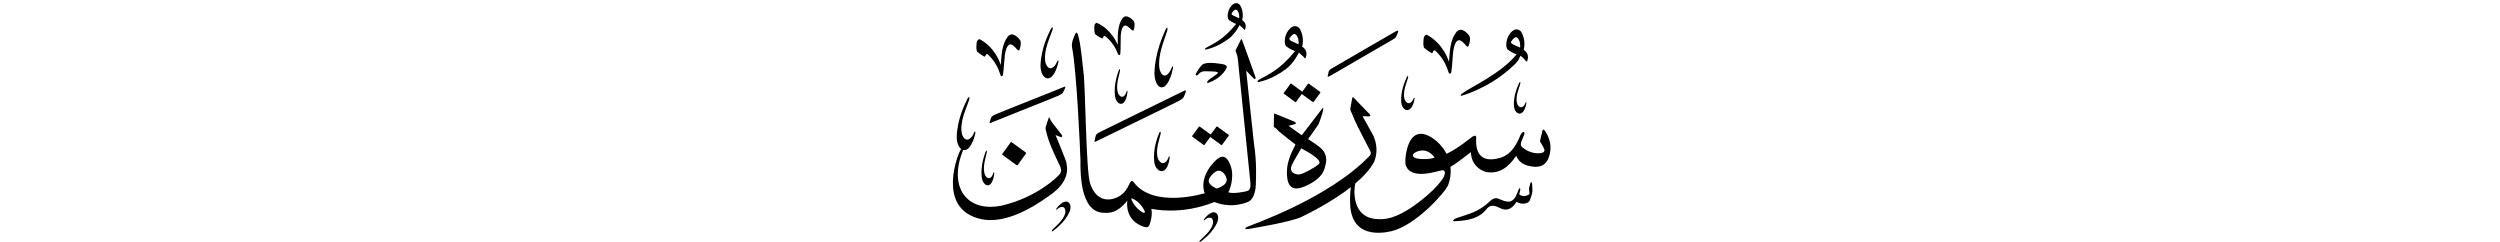 ﻿<?xml version="1.0" encoding="UTF-8"?>
<svg version="1.1" id="Layer_1" x="0px" y="0px" width="578" height="56" viewBox="0 0 578 56"
xml:space="preserve" xmlns="http://www.w3.org/2000/svg" xmlns:svg="http://www.w3.org/2000/svg" xmlns:rdf="http://www.w3.org/1999/02/22-rdf-syntax-ns#"  xmlns:cc="http://creativecommons.org/ns#" xmlns:dc="http://purl.org/dc/elements/1.1/">
     <g>
<path d="M 233.66,32.93 c -1.92,2.63 -1.92,2.63 -1.92,2.63 -0.06,0.08 -0.05,0.20 0.03,0.25 3.27,2.38 3.27,2.38 3.27,2.38 0.08,0.06 0.19,0.04 0.25,-0.05 1.91,-2.63 1.91,-2.63 1.91,-2.63 0.06,-0.08 0.05,-0.20 -0.03,-0.25 -3.27,-2.38 -3.27,-2.38 -3.27,-2.38 -0.08,-0.06 -0.19,-0.04 -0.25,0.05 z M 277.03,17.24 c 0.36,-0.39 0.62,-0.79 1.68,-0.76 1.07,0.03 3.62,-0.07 2.66,0.63 -0.95,0.70 -1.60,1.11 -1.60,1.11 -0.62,0.44 -1.16,1.28 -0.07,0.81 1.09,-0.46 2.54,-1.19 3.64,-2.86 0.32,-0.49 0.70,-1.14 -0.80,-1.36 -1.50,-0.23 -3.93,-0.58 -4.71,0.28 -0.79,0.86 -1.03,1.44 -1.26,1.81 -0.32,0.50 0.08,0.73 0.45,0.34 z M 278.29,33.52 c 0.06,0.05 0.15,0.03 0.20,-0.04 1.32,-1.81 1.32,-1.81 1.32,-1.81 2.54,1.85 2.54,1.85 2.54,1.85 0.06,0.05 0.15,0.03 0.20,-0.04 1.53,-2.10 1.53,-2.10 1.53,-2.10 0.05,-0.07 0.04,-0.16 -0.03,-0.21 -2.61,-1.91 -2.61,-1.91 -2.61,-1.91 -0.06,-0.05 -0.15,-0.03 -0.20,0.04 -1.32,1.81 -1.32,1.81 -1.32,1.81 -2.54,-1.85 -2.54,-1.85 -2.54,-1.85 -0.06,-0.05 -0.15,-0.03 -0.20,0.04 -1.53,2.10 -1.53,2.10 -1.53,2.10 -0.05,0.07 -0.04,0.16 0.03,0.21 z M 253.27,7.97 c 0.32,0.27 1.25,0.79 1.41,0.86 0.16,0.07 0.32,0.07 0.35,-0.11 0.03,-0.18 0.20,-0.61 0.52,-0.33 0.26,0.23 1.92,1.41 2.93,4.10 0.17,0.35 0.51,0.37 0.55,-0.16 0.10,-1.29 0.04,-3.50 0.09,-4.18 0.07,-0.95 0.38,-2.92 1.65,-2.00 0.29,0.21 0.60,0.49 0.60,0.49 0.28,0.30 0.62,0.64 0.75,0.26 0.19,-0.57 0.32,-1.51 0.02,-1.99 -0.13,-0.21 -1.74,-1.98 -2.66,-0.62 -1.13,1.67 -1.06,3.76 -1.06,6.10 -0.21,-0.47 -1.43,-3.52 -4.74,-5.07 -0.24,-0.11 -0.69,0.17 -0.68,0.90 0.00,0.43 -0.04,1.48 0.28,1.75 z M 227.43,13.02 c 0.16,0.09 0.34,0.10 0.39,-0.09 0.05,-0.20 0.27,-0.65 0.59,-0.32 0.27,0.27 1.99,1.69 2.88,4.71 0.15,0.40 0.53,0.44 0.61,-0.13 0.21,-1.40 0.32,-3.82 0.43,-4.56 0.16,-1.03 0.65,-3.16 1.96,-2.06 0.30,0.25 0.61,0.58 0.61,0.58 0.28,0.35 0.63,0.75 0.80,0.35 0.26,-0.61 0.46,-1.62 0.18,-2.17 -0.12,-0.24 -1.75,-2.29 -2.85,-0.89 -1.37,1.74 -1.46,4.03 -1.64,6.58 -0.19,-0.53 -1.29,-3.95 -4.78,-5.91 -0.25,-0.14 -0.77,0.13 -0.82,0.93 -0.03,0.47 -0.16,1.61 0.17,1.93 0.33,0.32 1.31,0.96 1.47,1.04 z M 229.08,27.35 c -0.11,0.42 -0.17,0.66 -0.20,0.72 -0.12,0.28 -0.21,0.62 0.63,0.15 0.26,-0.15 14.89,-5.90 15.36,-6.17 0.47,-0.27 0.75,-0.36 0.96,-0.79 0.21,-0.43 0.26,-0.50 0.38,-0.80 0.12,-0.32 0.25,-0.65 -0.60,-0.22 -0.55,0.28 -15.08,5.98 -15.64,6.30 -0.57,0.32 -0.77,0.39 -0.88,0.81 z M 253.29,31.54 c -0.10,0.47 -0.15,0.73 -0.18,0.83 -0.09,0.32 -0.22,0.66 0.72,0.12 0.29,-0.17 18.38,-8.91 18.89,-9.25 0.51,-0.33 0.81,-0.46 1.02,-0.95 0.21,-0.49 0.26,-0.58 0.37,-0.92 0.12,-0.36 0.26,-0.70 -0.69,-0.21 -0.63,0.33 -18.55,9.06 -19.20,9.41 -0.64,0.35 -0.83,0.50 -0.93,0.97 z M 281.07,49.19 c -0.42,-0.22 -1.12,-0.21 -2.21,0.91 -0.22,0.26 -0.39,0.48 -0.48,0.58 -0.14,0.16 -0.12,0.44 0.24,0.10 0.73,-0.64 1.83,-0.79 1.85,0.61 -0.02,0.27 -0.13,1.46 -2.01,3.21 -0.37,0.34 -0.89,0.86 -0.89,0.86 -0.41,0.38 -0.35,0.74 0.19,0.29 0.54,-0.45 2.57,-1.90 3.66,-4.31 0.25,-0.56 0.45,-1.80 -0.35,-2.25 z M 246.93,46.72 c -0.42,-0.22 -1.12,-0.21 -2.21,0.91 -0.22,0.26 -0.39,0.48 -0.48,0.58 -0.14,0.16 -0.12,0.44 0.24,0.10 0.74,-0.64 1.83,-0.79 1.85,0.61 -0.02,0.27 -0.13,1.46 -2.01,3.21 -0.37,0.34 -0.89,0.86 -0.89,0.86 -0.41,0.38 -0.35,0.74 0.19,0.29 0.54,-0.45 2.57,-1.90 3.66,-4.31 0.25,-0.56 0.45,-1.80 -0.35,-2.25 z M 268.30,31.10 c 0.19,-0.64 -0.10,-0.96 -0.37,-0.18 -0.27,0.78 -1.44,3.49 -1.06,6.59 0.09,0.71 0.65,2.09 1.74,2.06 0.56,-0.03 1.27,-0.48 1.68,-2.27 0.07,-0.40 0.11,-0.72 0.13,-0.88 0.04,-0.24 -0.15,-0.51 -0.30,0.04 -0.35,1.10 -1.38,1.91 -2.26,0.51 -0.15,-0.28 -0.76,-1.56 0.07,-4.47 0.17,-0.57 0.37,-1.41 0.37,-1.41 z M 258.92,16.55 c 0.15,-0.56 -0.08,-0.85 -0.30,-0.16 -0.22,0.69 -1.16,3.07 -0.84,5.80 0.07,0.63 0.53,1.84 1.42,1.82 0.46,-0.03 1.03,-0.42 1.36,-1.99 0.05,-0.35 0.08,-0.64 0.11,-0.78 0.03,-0.21 -0.12,-0.45 -0.25,0.04 -0.28,0.97 -1.12,1.68 -1.84,0.44 -0.12,-0.25 -0.63,-1.37 0.04,-3.94 0.13,-0.50 0.30,-1.24 0.30,-1.24 z M 228.12,35.38 c 0.15,-0.56 -0.08,-0.85 -0.30,-0.16 -0.22,0.69 -1.16,3.07 -0.84,5.80 0.07,0.63 0.53,1.84 1.42,1.82 0.46,-0.03 1.03,-0.42 1.36,-1.99 0.05,-0.35 0.08,-0.64 0.11,-0.78 0.03,-0.21 -0.12,-0.45 -0.25,0.04 -0.28,0.97 -1.12,1.68 -1.84,0.44 -0.12,-0.25 -0.63,-1.37 0.04,-3.94 0.14,-0.50 0.30,-1.24 0.30,-1.24 z M 268.51,20.19 c 0.65,0.05 1.54,-0.49 2.36,-3.11 0.15,-0.59 0.26,-1.07 0.32,-1.30 0.09,-0.36 -0.07,-0.80 -0.36,0.01 -0.61,1.59 -1.95,2.63 -2.69,0.37 -0.11,-0.45 -0.58,-2.48 0.94,-6.73 0.30,-0.82 0.70,-2.05 0.70,-2.05 0.34,-0.93 0.07,-1.47 -0.39,-0.34 -0.46,1.13 -2.32,5.00 -2.48,9.74 -0.04,1.09 0.34,3.26 1.60,3.42 z M 242.14,18.12 c 0.63,0.05 1.49,-0.41 2.26,-2.64 0.14,-0.51 0.24,-0.92 0.30,-1.12 0.09,-0.30 -0.08,-0.69 -0.34,0.00 -0.58,1.36 -1.86,2.24 -2.60,0.29 -0.11,-0.38 -0.58,-2.14 0.84,-5.76 0.28,-0.70 0.66,-1.75 0.66,-1.75 0.32,-0.79 0.05,-1.26 -0.38,-0.30 -0.44,0.96 -2.20,4.27 -2.31,8.32 -0.03,0.94 0.36,2.80 1.58,2.95 z M 278.80,11.45 c 0.14,-0.04 2.53,-0.41 5.33,-2.53 1.51,-1.15 2.43,-3.11 2.43,-3.11 0.00,0.00 0.76,0.63 0.86,0.76 0.23,0.28 0.35,0.50 0.46,0.19 0.40,-1.10 -0.16,-1.77 -0.70,-2.11 0.00,0.00 0.56,-1.72 -0.47,-3.44 -0.17,-0.29 -1.19,-1.21 -2.37,0.62 -0.46,0.69 -0.80,2.37 -0.15,2.84 0.65,0.48 1.61,0.87 1.61,0.87 -3.04,3.73 -5.12,4.44 -6.90,5.48 -0.46,0.27 -0.37,0.51 -0.10,0.44 z M 285.22,3.64 c -0.39,-0.17 -0.60,-0.41 -0.41,-0.66 0.60,-0.85 0.90,-0.82 1.13,-0.68 0.68,0.64 0.58,1.68 0.55,1.92 0.00,0.00 -0.87,-0.41 -1.27,-0.58 z M 290.34,42.48 c 0.07,-0.94 0.23,-5.16 -0.41,-9.19 -0.17,-1.30 -1.81,-16.95 -1.81,-16.95 0.00,0.00 1.49,1.52 1.73,1.79 0.24,0.27 0.54,0.15 0.42,-0.28 -0.12,-0.43 -2.97,-8.23 -3.06,-8.49 -0.09,-0.27 -0.19,-0.47 -0.33,-0.17 -0.14,0.30 -1.25,2.50 -1.25,2.50 0.02,0.18 0.44,0.84 0.56,1.98 0.12,1.18 2.84,27.95 2.88,28.36 0.04,0.41 0.20,1.75 -0.54,2.06 -0.74,0.31 -3.54,0.76 -4.53,0.38 0.13,-0.23 1.50,-3.19 0.56,-6.03 -0.27,-0.72 -1.16,-3.39 -3.23,-1.59 -2.08,1.80 -3.88,4.98 -2.80,7.83 0.00,0.00 -11.89,3.66 -16.45,-2.60 -0.47,-0.40 -0.51,-0.27 -0.81,0.14 -0.31,0.41 -0.94,3.00 -3.99,3.75 -0.47,0.13 -3.74,0.99 -5.25,-3.57 -0.98,-2.97 -1.05,-22.54 -1.56,-25.99 -0.18,-1.22 -0.55,-6.20 -1.25,-8.40 -0.24,-0.64 -0.40,-0.57 -0.62,-0.15 -0.22,0.42 -0.97,2.01 -0.75,3.08 1.09,5.27 1.91,24.41 1.95,26.12 0.03,1.72 -0.41,12.02 5.38,12.14 1.29,0.03 3.02,0.21 5.48,-2.84 -0.15,0.67 -0.50,4.76 3.93,6.11 0.52,0.15 0.92,0.08 1.14,-0.41 0.21,-0.49 0.77,-2.20 0.47,-3.79 0.27,0.06 6.79,1.57 14.57,-1.56 0.48,0.15 3.56,1.59 7.72,0.00 0.46,-0.18 1.75,-0.91 1.88,-4.24 z M 264.03,49.03 c -1.89,-1.21 -2.48,-2.91 -2.49,-3.20 0.00,0.00 1.81,0.43 3.02,2.78 0.38,0.74 -0.15,0.66 -0.52,0.42 z M 281.31,43.59 c 0.00,0.00 -1.00,-0.33 -1.66,-1.16 -0.66,-0.84 0.43,-2.08 1.40,-2.73 0.97,-0.66 1.93,0.18 2.33,1.03 1.03,1.88 -1.57,2.67 -2.08,2.87 z M 246.57,37.62 c -0.13,-0.63 -2.53,-6.40 -2.53,-6.40 0.58,0.25 0.96,0.36 1.16,0.46 0.21,0.09 0.56,-0.11 0.24,-0.55 -0.32,-0.44 -2.44,-3.09 -2.50,-3.26 -0.06,-0.17 -0.15,-0.30 -0.21,-0.53 -0.06,-0.23 -0.21,-0.19 -0.30,0.00 -0.09,0.19 -0.68,2.06 -0.71,2.23 -0.04,0.17 0.39,1.89 0.68,2.67 0.73,2.23 2.29,5.36 2.54,5.87 0.24,0.51 0.68,1.35 0.09,2.12 -0.58,0.76 -5.31,5.33 -13.15,7.24 -1.23,0.30 -6.42,1.33 -9.16,-2.60 -0.45,-0.65 -2.54,-3.88 -0.15,-9.90 0.05,-0.10 0.07,-0.20 0.08,-0.30 0.06,0.02 0.13,0.03 0.19,0.04 0.66,0.05 1.55,-0.42 2.35,-2.74 0.15,-0.53 0.25,-0.95 0.31,-1.16 0.09,-0.31 -0.08,-0.71 -0.36,0.00 -0.60,1.41 -1.93,2.32 -2.70,0.30 -0.12,-0.40 -0.60,-2.21 0.87,-5.97 0.29,-0.73 0.68,-1.82 0.68,-1.82 0.33,-0.82 0.06,-1.31 -0.40,-0.31 -0.45,1.00 -2.28,4.43 -2.40,8.64 -0.02,0.80 0.25,2.26 1.06,2.83 -0.08,0.08 -0.17,0.19 -0.27,0.36 -0.53,0.89 -5.16,12.62 3.76,15.52 1.95,0.64 7.10,1.89 16.60,-4.94 0.90,-0.65 5.31,-3.31 4.20,-7.80 z M 330.85,12.21 c 0.17,0.09 0.36,0.11 0.41,-0.10 0.05,-0.21 0.29,-0.68 0.62,-0.34 0.28,0.28 2.09,1.78 3.03,4.95 0.16,0.42 0.55,0.46 0.64,-0.14 0.22,-1.47 0.33,-4.02 0.45,-4.79 0.16,-1.09 0.68,-3.32 2.06,-2.16 0.31,0.26 0.64,0.61 0.64,0.61 0.29,0.37 0.66,0.79 0.84,0.36 0.27,-0.64 0.49,-1.70 0.19,-2.28 -0.13,-0.26 -1.84,-2.41 -3.00,-0.93 -1.44,1.83 -1.53,4.23 -1.72,6.91 -0.20,-0.56 -1.35,-4.16 -5.02,-6.21 -0.27,-0.15 -0.81,0.13 -0.86,0.98 -0.03,0.49 -0.17,1.69 0.18,2.03 0.35,0.34 1.37,1.01 1.54,1.10 z M 357.03,30.07 c -0.25,-0.28 -0.37,-0.01 -0.46,0.31 -0.09,0.32 -0.36,1.52 -0.54,2.27 0.00,0.00 0.71,1.16 0.97,1.75 0.25,0.59 -0.12,0.92 -0.86,1.01 -2.08,0.25 -3.73,-0.94 -4.30,-1.48 -0.57,-0.55 0.05,-1.52 0.51,-2.68 0.37,-0.93 -0.32,-1.04 -0.84,0.00 -1.76,4.63 -4.23,5.12 -4.88,5.30 -5.86,1.60 -5.36,-3.76 -5.33,-4.64 0.02,-0.88 -0.62,-0.55 -1.34,0.03 -2.47,1.98 -4.45,3.14 -5.52,3.62 -0.92,-1.80 -2.26,-2.93 -2.82,-3.34 -6.34,-4.63 -6.87,4.71 -6.68,5.71 0.97,3.97 7.45,1.56 8.46,1.44 1.02,-0.12 0.68,1.22 0.11,2.02 -1.41,1.97 -3.03,3.38 -4.50,4.58 -6.28,5.13 -9.43,4.72 -10.41,4.69 -6.17,-0.17 -5.60,-6.82 -5.26,-8.24 1.86,-1.57 3.45,-3.28 4.38,-5.04 0.38,-0.96 1.03,-3.16 -0.15,-5.91 -0.62,-1.21 -2.56,-4.60 -2.56,-4.60 0.00,0.00 1.43,0.04 1.57,0.04 0.14,0.00 0.41,-0.14 0.06,-0.54 -0.35,-0.40 -3.36,-3.41 -3.54,-3.65 -0.18,-0.24 -0.35,-0.41 -0.45,-0.06 -0.10,0.36 -0.36,1.88 -0.42,2.20 -0.06,0.31 -0.06,0.63 0.10,0.90 0.16,0.27 0.55,1.20 0.84,1.96 0.29,0.76 3.25,6.47 3.53,6.98 0.27,0.51 0.33,0.88 0.06,1.22 -9.53,10.05 -27.91,16.23 -28.50,16.57 -0.59,0.34 -0.43,0.61 0.56,0.43 1.48,-0.26 9.74,-1.64 12.09,-2.77 1.55,-0.75 6.97,-3.41 11.41,-6.89 -0.12,0.90 -0.24,2.22 -0.17,3.89 0.30,8.08 7.53,6.74 9.43,6.33 5.68,-1.25 12.64,-9.11 13.23,-10.69 0.58,-1.56 0.67,-2.98 0.54,-4.22 1.50,-0.81 4.71,-3.40 4.71,-3.40 0.13,3.45 2.87,4.48 3.72,4.63 3.96,0.60 5.94,-2.71 6.78,-3.78 0.72,1.89 2.45,2.25 3.34,2.43 3.41,0.68 4.08,-1.74 4.25,-2.29 1.07,-3.33 -0.86,-5.81 -1.11,-6.08 z M 328.40,36.75 c -2.03,-0.14 -1.85,-0.92 -1.57,-1.23 0.30,-0.33 2.78,-1.89 4.85,0.89 0.00,0.00 -0.86,0.50 -3.28,0.34 z M 325.34,25.45 c 0.48,0.00 1.11,-0.35 1.55,-1.87 0.08,-0.34 0.12,-0.62 0.16,-0.75 0.05,-0.21 -0.10,-0.45 -0.26,0.02 -0.36,0.93 -1.28,1.58 -1.96,0.34 -0.11,-0.25 -0.58,-1.38 0.28,-3.86 0.17,-0.48 0.39,-1.20 0.39,-1.20 0.19,-0.54 -0.04,-0.84 -0.31,-0.17 -0.27,0.66 -1.40,2.94 -1.23,5.64 0.04,0.62 0.45,1.83 1.39,1.87 z M 348.69,11.55 c 0.79,0.58 1.94,1.04 1.94,1.04 -3.66,4.48 -10.84,7.67 -12.56,9.01 -0.51,0.39 -0.44,0.61 -0.12,0.53 0.28,-0.08 5.76,-1.61 10.76,-5.90 2.29,-1.97 2.23,-2.11 2.81,-3.31 0.50,0.26 0.84,0.67 1.03,0.91 0.28,0.34 0.43,0.60 0.56,0.23 0.48,-1.33 -0.20,-2.13 -0.84,-2.54 0.00,0.00 0.67,-2.07 -0.56,-4.14 -0.21,-0.35 -1.43,-1.46 -2.85,0.74 -0.55,0.84 -0.96,2.85 -0.18,3.42 z M 349.42,9.52 c 0.73,-1.02 1.08,-0.99 1.36,-0.82 0.82,0.77 0.70,2.03 0.67,2.31 0.00,0.00 -1.05,-0.49 -1.52,-0.69 -0.47,-0.20 -0.72,-0.50 -0.50,-0.80 z M 351.45,19.48 c 0.18,-0.50 -0.04,-0.77 -0.29,-0.16 -0.25,0.61 -1.30,2.73 -1.14,5.22 0.04,0.58 0.42,1.70 1.29,1.73 0.45,0.00 1.03,-0.33 1.44,-1.73 0.07,-0.32 0.12,-0.57 0.15,-0.70 0.04,-0.19 -0.10,-0.42 -0.24,0.02 -0.33,0.86 -1.18,1.47 -1.82,0.31 -0.10,-0.23 -0.53,-1.28 0.26,-3.57 0.16,-0.45 0.36,-1.11 0.36,-1.11 z M 290.97,18.96 c 0.17,-0.04 3.05,-0.49 6.41,-3.05 1.82,-1.38 2.92,-3.74 2.92,-3.74 0.00,0.00 0.91,0.76 1.03,0.91 0.28,0.34 0.43,0.60 0.56,0.23 0.48,-1.33 -0.20,-2.13 -0.84,-2.54 0.00,0.00 0.67,-2.07 -0.56,-4.14 -0.21,-0.35 -1.43,-1.46 -2.85,0.74 -0.55,0.84 -0.96,2.85 -0.17,3.42 0.79,0.58 1.94,1.04 1.94,1.04 -3.66,4.48 -6.16,5.34 -8.30,6.59 -0.55,0.32 -0.44,0.61 -0.12,0.53 z M 298.69,9.56 c -0.47,-0.20 -0.72,-0.50 -0.50,-0.80 0.73,-1.02 1.08,-0.98 1.36,-0.82 0.82,0.77 0.70,2.03 0.67,2.31 0.00,0.00 -1.05,-0.49 -1.52,-0.70 z M 298.55,19.34 c -0.06,-0.05 -0.15,-0.03 -0.20,0.04 -1.53,2.10 -1.53,2.10 -1.53,2.10 -0.05,0.07 -0.04,0.16 0.03,0.20 2.61,1.91 2.61,1.91 2.61,1.91 0.06,0.05 0.15,0.03 0.20,-0.04 1.32,-1.81 1.32,-1.81 1.32,-1.81 2.54,1.85 2.54,1.85 2.54,1.85 0.06,0.05 0.15,0.03 0.20,-0.04 1.53,-2.10 1.53,-2.10 1.53,-2.10 0.05,-0.07 0.04,-0.16 -0.03,-0.20 -2.61,-1.91 -2.61,-1.91 -2.61,-1.91 -0.06,-0.05 -0.15,-0.03 -0.20,0.04 -1.32,1.81 -1.32,1.81 -1.32,1.81 z M 297.92,29.09 c 0.00,0.00 1.25,-0.31 1.47,-0.38 0.22,-0.06 0.34,-0.35 -0.05,-0.55 -0.39,-0.20 -4.09,-1.67 -4.37,-1.79 -0.28,-0.11 -0.38,-0.24 -0.41,0.06 -0.02,0.30 -0.07,2.73 -0.07,2.73 0.00,0.00 -0.06,0.17 0.27,0.35 0.32,0.18 0.64,0.58 0.90,0.84 0.26,0.26 3.70,2.98 3.87,3.07 0.00,0.00 -1.72,3.02 -1.94,5.38 -0.22,2.36 0.04,5.63 3.27,4.58 0.87,-0.25 4.49,-1.69 5.30,-4.21 0.26,-0.93 1.01,-2.61 -0.21,-4.31 -0.70,-1.00 -3.53,-2.69 -3.53,-2.69 0.00,0.00 2.17,-3.00 2.38,-3.37 0.21,-0.37 1.00,-2.69 1.09,-3.26 0.09,-0.56 0.13,-0.84 -0.29,-0.32 -0.42,0.52 -4.63,6.05 -4.63,6.05 z M 304.88,37.97 c -1.20,0.99 -3.72,2.29 -4.43,2.36 -0.71,0.07 -2.59,-0.28 -1.77,-2.20 0.28,-0.62 2.16,-3.84 2.16,-3.84 0.70,0.39 5.24,2.70 4.04,3.69 z M 307.65,17.48 c 0.25,-0.16 13.84,-8.02 14.32,-8.31 0.46,-0.29 0.72,-0.41 0.90,-0.85 0.18,-0.44 0.23,-0.51 0.33,-0.82 0.10,-0.32 0.21,-0.67 -0.61,-0.19 -0.53,0.31 -14.04,8.11 -14.59,8.46 -0.55,0.35 -0.74,0.44 -0.83,0.86 -0.09,0.42 -0.13,0.67 -0.16,0.73 -0.10,0.28 -0.17,0.63 0.64,0.10 z M 353.83,42.39 c -0.24,0.68 -0.34,1.12 -0.32,1.38 0.03,0.26 0.12,1.10 0.12,1.10 -0.25,0.20 -1.33,0.87 -2.40,0.08 0.07,-0.23 0.21,-0.70 0.24,-0.95 0.12,-0.40 -0.13,-0.69 -0.32,-0.28 -0.20,0.41 -0.65,1.79 -0.99,2.10 -0.34,0.31 -0.74,1.45 -3.30,0.29 -0.45,-0.17 -1.23,-0.75 -2.46,0.48 -2.77,2.57 -4.68,2.78 -7.79,3.88 -0.38,0.17 -1.16,0.76 -0.23,0.67 0.94,-0.09 4.87,0.00 7.01,-2.46 0.45,-0.43 0.96,-1.58 2.66,-0.92 0.94,0.36 2.68,1.85 4.58,-1.10 1.12,0.75 2.82,0.45 3.09,-0.38 0.27,-0.82 0.58,-1.64 0.58,-2.20 0.00,-0.56 -0.05,-1.30 -0.05,-1.30 -0.04,-0.44 -0.19,-1.07 -0.44,-0.40 z" />
     </g>
</svg>
